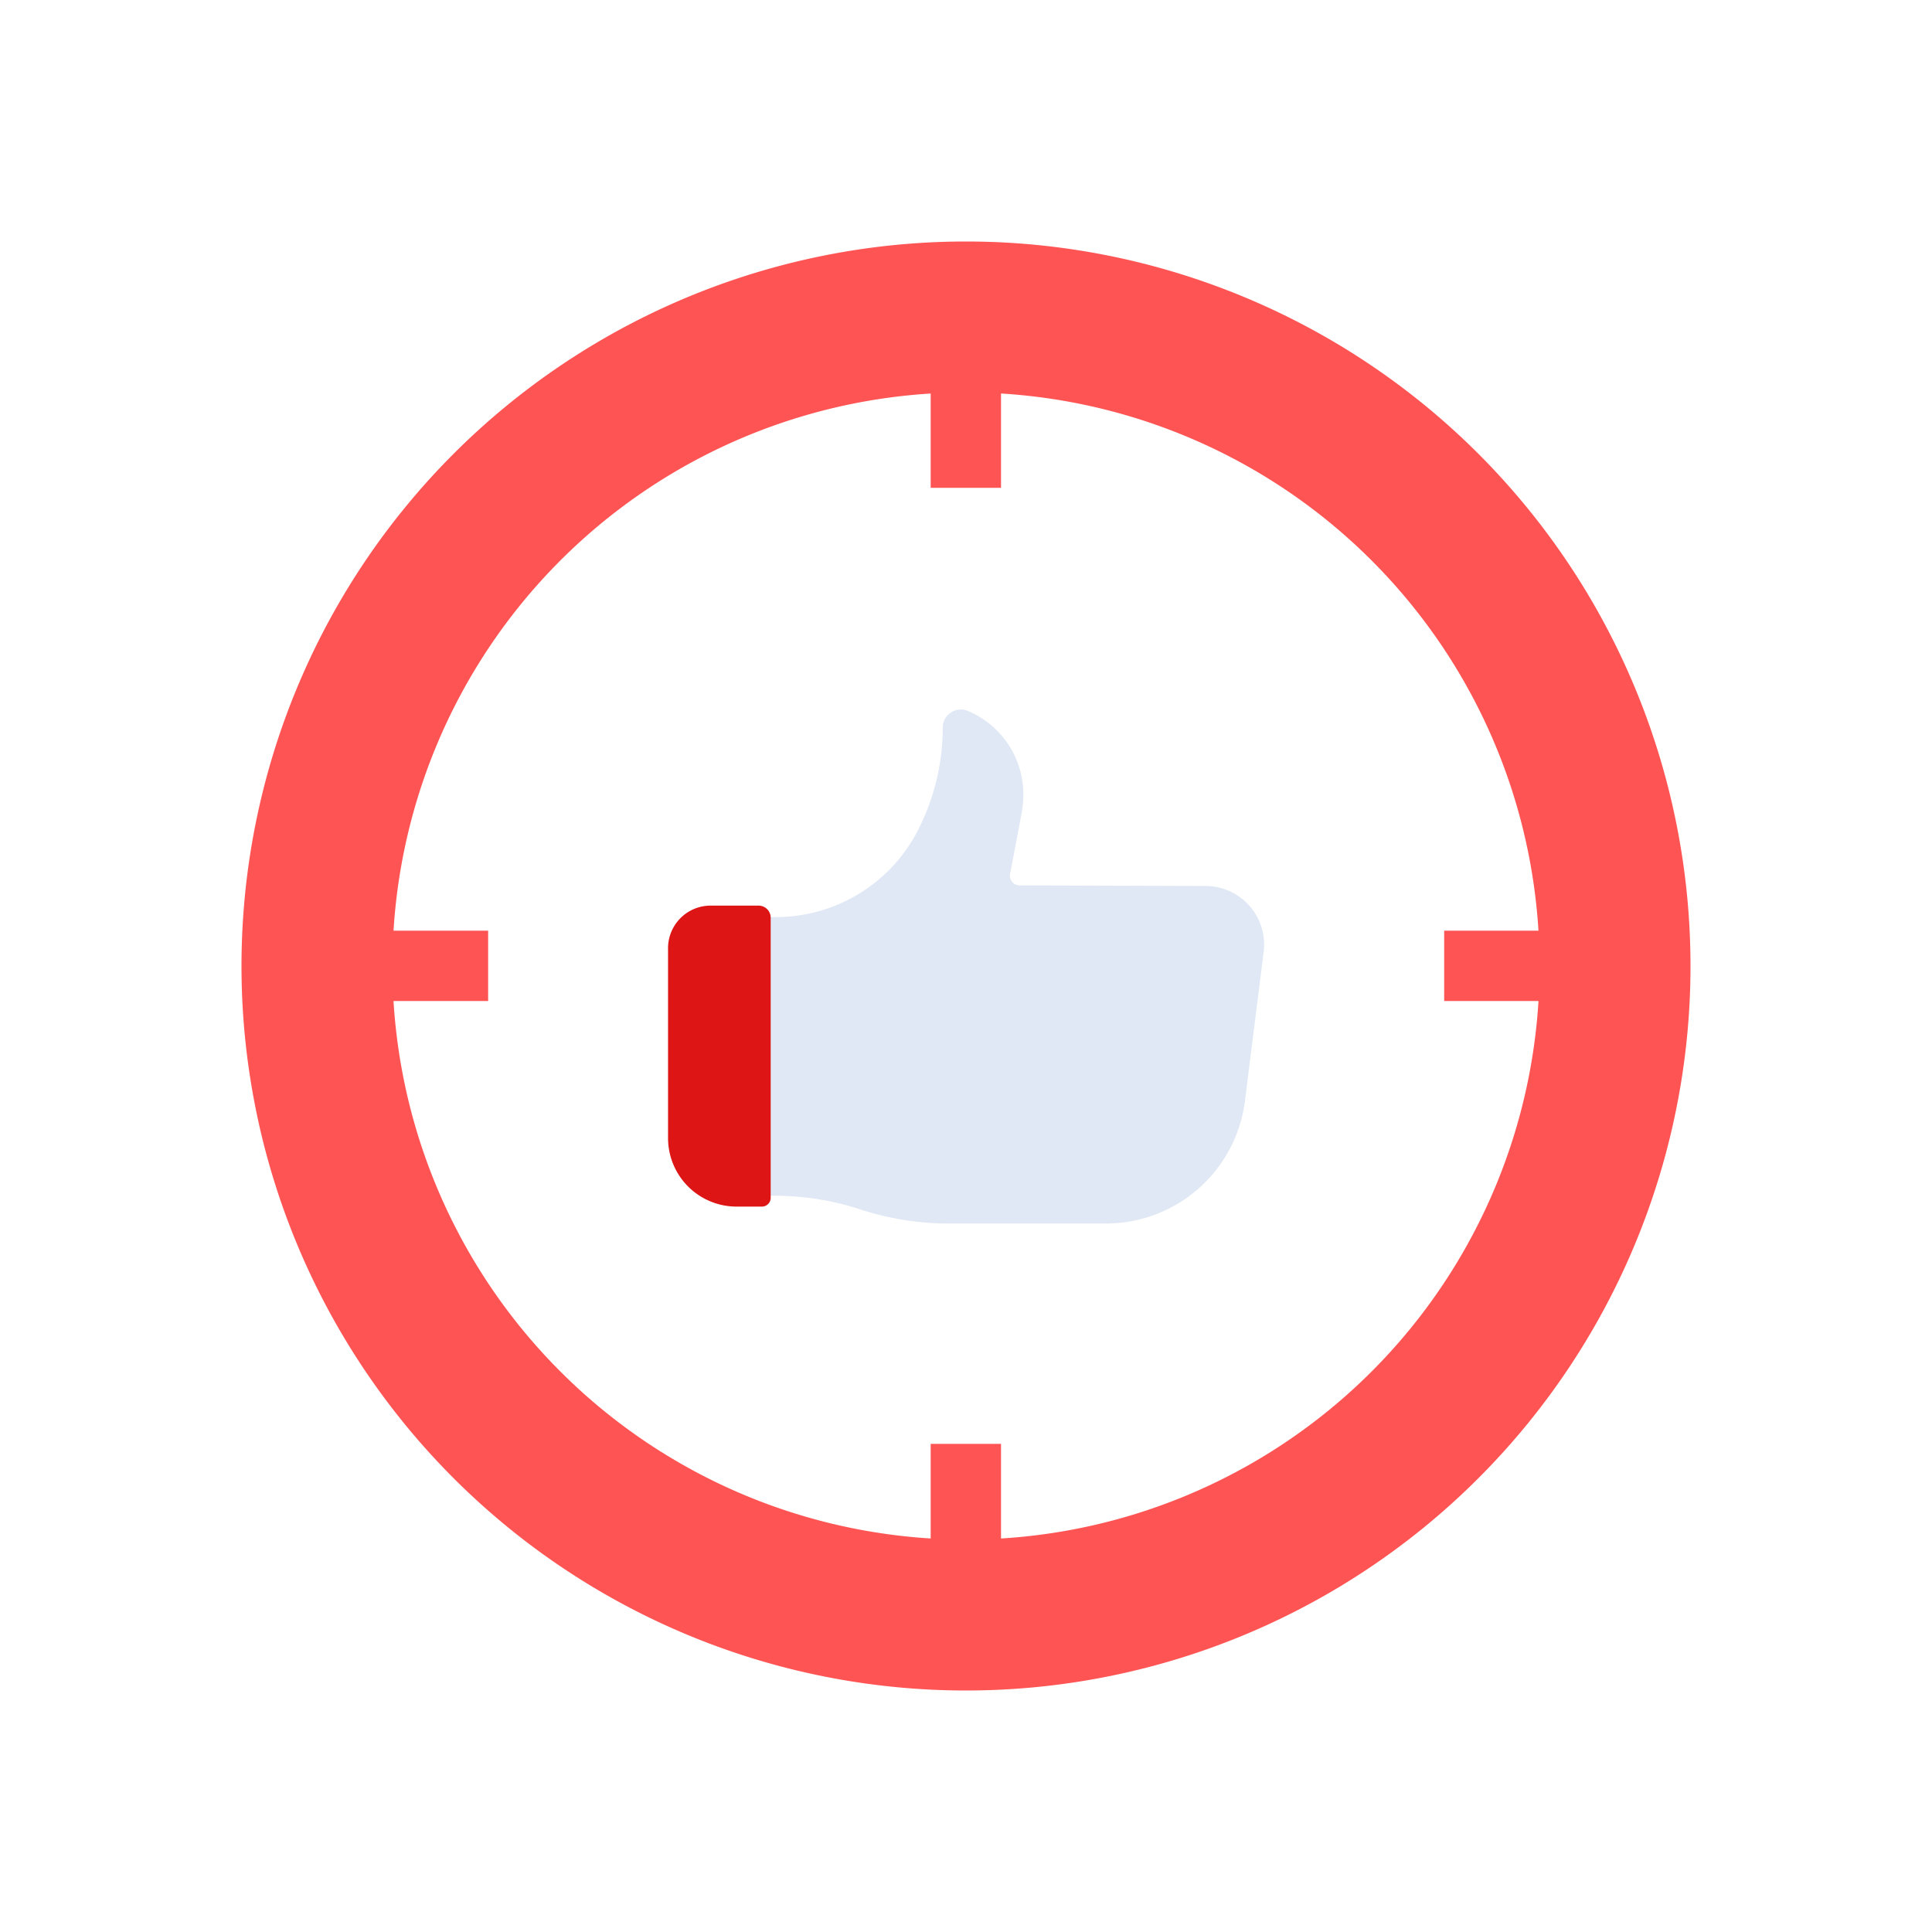 <svg id="Layer_1" data-name="Layer 1" xmlns="http://www.w3.org/2000/svg" viewBox="0 0 64 64"><defs><style>.cls-1{fill:#ff5454;}.cls-2{fill:#dfe8f4;}.cls-3{fill:#dd1515;}</style></defs><title>digital marketing, marketing, content marketing, target, social, media</title><path class="cls-1" d="M32,13A19,19,0,1,1,13,32,19,19,0,0,1,32,13m0-5A24,24,0,1,0,56,32,24,24,0,0,0,32,8Z"/><rect class="cls-1" x="30.83" y="10.33" width="2.33" height="5.83"/><rect class="cls-1" x="30.83" y="47.83" width="2.33" height="5.83"/><rect class="cls-1" x="49.58" y="29.08" width="2.33" height="5.83" transform="translate(82.75 -18.75) rotate(90)"/><rect class="cls-1" x="12.08" y="29.08" width="2.33" height="5.83" transform="translate(45.25 18.75) rotate(90)"/><path class="cls-2" d="M33.77,29.33a.32.32,0,0,1-.31-.38l.38-2a3.39,3.39,0,0,0,.06-.64h0a3,3,0,0,0-1.84-2.76h0a.6.6,0,0,0-.83.56h0a7.45,7.45,0,0,1-.9,3.54h0a5.29,5.29,0,0,1-4.62,2.73H23.34v9.23h2.29a9.15,9.15,0,0,1,2.89.46h0a9.44,9.44,0,0,0,2.89.46h5.23a4.64,4.64,0,0,0,4.6-4.06l.62-4.94a1.94,1.94,0,0,0-1.92-2.18Z"/><path class="cls-3" d="M23.54,30h1.59a.4.4,0,0,1,.4.4v9.28a.29.29,0,0,1-.29.29h-.84a2.27,2.27,0,0,1-2.27-2.27V31.44A1.41,1.41,0,0,1,23.54,30Z"/></svg>